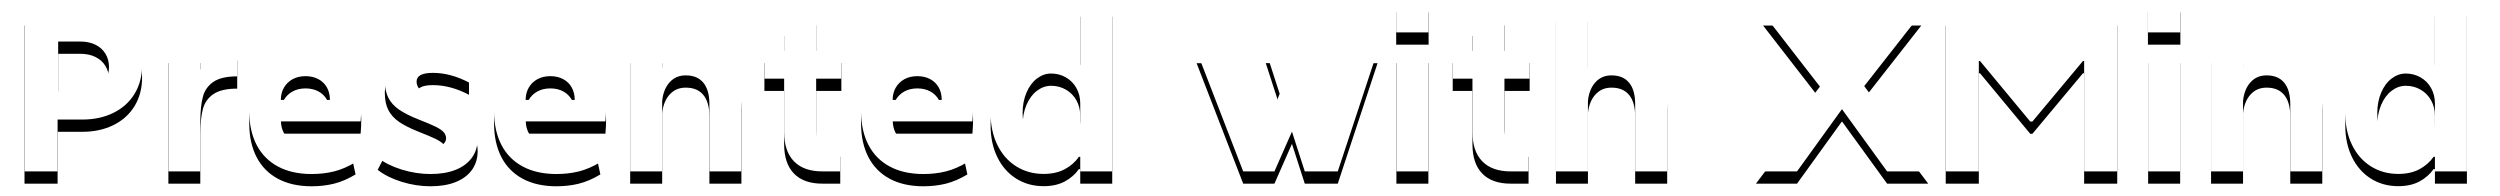 <?xml version="1.0" encoding="UTF-8"?>
<svg width="102px" height="8px" viewBox="0 0 102 8" version="1.1" xmlns="http://www.w3.org/2000/svg" xmlns:xlink="http://www.w3.org/1999/xlink">
    <defs>
        <path d="M2.35,6.993 L2.35,4.878 L3.356,4.878 C3.839,4.878 4.265,4.785 4.635,4.601 C5.005,4.416 5.291,4.157 5.493,3.823 C5.696,3.489 5.797,3.101 5.797,2.66 C5.797,2.24 5.695,1.87 5.491,1.549 C5.287,1.229 5,0.981 4.63,0.805 C4.261,0.629 3.835,0.541 3.352,0.541 L3.352,0.541 L1,0.541 L1,6.993 L2.35,6.993 Z M3.312,3.724 L2.373,3.724 L2.373,1.695 L3.285,1.695 C3.514,1.695 3.717,1.738 3.893,1.824 C4.069,1.911 4.205,2.033 4.302,2.191 C4.399,2.349 4.447,2.531 4.447,2.736 C4.447,2.927 4.4,3.097 4.306,3.246 C4.212,3.395 4.079,3.512 3.906,3.597 C3.733,3.682 3.535,3.724 3.312,3.724 L3.312,3.724 Z M8.172,6.993 L8.172,4.954 C8.175,4.54 8.21,4.205 8.277,3.95 C8.344,3.695 8.486,3.493 8.704,3.342 C8.921,3.192 9.246,3.116 9.678,3.116 L9.678,3.116 L9.678,1.972 C9.347,1.975 9.063,2.051 8.824,2.202 C8.586,2.353 8.391,2.56 8.239,2.826 L8.239,2.826 L8.172,2.826 L8.172,2.075 L6.87,2.075 L6.87,6.993 L8.172,6.993 Z M12.714,7.1 C13.042,7.1 13.348,7.064 13.633,6.993 C13.918,6.921 14.209,6.796 14.507,6.617 L14.507,6.617 L14.292,5.625 C14.054,5.744 13.802,5.833 13.537,5.893 C13.271,5.952 13.012,5.982 12.759,5.982 C12.377,5.982 12.069,5.893 11.833,5.714 C11.598,5.535 11.474,5.282 11.462,4.954 L11.462,4.954 L14.713,4.954 C14.731,4.754 14.739,4.568 14.739,4.395 C14.739,3.909 14.647,3.485 14.462,3.123 C14.277,2.761 14.012,2.481 13.666,2.282 C13.321,2.084 12.909,1.981 12.432,1.972 C11.979,1.969 11.581,2.074 11.239,2.287 C10.896,2.5 10.631,2.803 10.445,3.195 C10.259,3.587 10.167,4.04 10.17,4.556 C10.173,5.084 10.274,5.538 10.474,5.92 C10.674,6.301 10.964,6.593 11.344,6.796 C11.724,6.999 12.181,7.1 12.714,7.1 Z M13.461,4.078 L11.458,4.078 C11.458,3.89 11.5,3.722 11.585,3.575 C11.67,3.427 11.789,3.312 11.941,3.23 C12.093,3.148 12.267,3.107 12.464,3.107 C12.663,3.107 12.839,3.148 12.989,3.228 C13.14,3.309 13.256,3.422 13.338,3.568 C13.42,3.714 13.461,3.884 13.461,4.078 L13.461,4.078 Z M17.565,7.1 C17.962,7.1 18.304,7.043 18.591,6.928 C18.879,6.813 19.1,6.648 19.255,6.432 C19.41,6.215 19.488,5.96 19.488,5.665 C19.488,5.313 19.355,5.002 19.09,4.73 C18.825,4.459 18.434,4.236 17.918,4.06 C17.585,3.943 17.348,3.83 17.207,3.72 C17.067,3.61 16.997,3.478 16.997,3.326 C16.997,3.091 17.219,2.973 17.664,2.973 C18.143,2.973 18.634,3.104 19.135,3.367 L19.135,3.367 L19.135,2.441 C18.917,2.283 18.675,2.165 18.408,2.088 C18.141,2.01 17.839,1.972 17.503,1.972 C17.145,1.972 16.83,2.027 16.557,2.137 C16.284,2.247 16.073,2.402 15.924,2.6 C15.775,2.798 15.701,3.028 15.701,3.291 C15.701,3.571 15.749,3.805 15.846,3.993 C15.943,4.18 16.09,4.341 16.286,4.476 C16.483,4.61 16.75,4.744 17.087,4.878 C17.391,4.997 17.618,5.093 17.769,5.166 C17.919,5.239 18.029,5.313 18.097,5.388 C18.166,5.462 18.2,5.549 18.2,5.647 C18.2,5.724 18.168,5.796 18.104,5.862 C18.04,5.927 17.954,5.979 17.847,6.016 C17.74,6.053 17.625,6.072 17.503,6.072 C17.24,6.072 16.959,6.023 16.66,5.926 C16.36,5.829 16.093,5.708 15.857,5.562 L15.857,5.562 L15.41,6.429 C15.666,6.632 15.991,6.794 16.385,6.917 C16.778,7.039 17.172,7.1 17.565,7.1 Z M22.702,7.1 C23.03,7.1 23.337,7.064 23.621,6.993 C23.906,6.921 24.197,6.796 24.495,6.617 L24.495,6.617 L24.281,5.625 C24.042,5.744 23.79,5.833 23.525,5.893 C23.26,5.952 23,5.982 22.747,5.982 C22.366,5.982 22.057,5.893 21.822,5.714 C21.586,5.535 21.462,5.282 21.451,4.954 L21.451,4.954 L24.701,4.954 C24.719,4.754 24.728,4.568 24.728,4.395 C24.728,3.909 24.635,3.485 24.451,3.123 C24.266,2.761 24,2.481 23.655,2.282 C23.309,2.084 22.898,1.981 22.421,1.972 C21.968,1.969 21.57,2.074 21.227,2.287 C20.884,2.5 20.62,2.803 20.433,3.195 C20.247,3.587 20.155,4.04 20.158,4.556 C20.161,5.084 20.263,5.538 20.462,5.92 C20.662,6.301 20.952,6.593 21.332,6.796 C21.712,6.999 22.169,7.1 22.702,7.1 Z M23.449,4.078 L21.446,4.078 C21.446,3.89 21.489,3.722 21.573,3.575 C21.658,3.427 21.777,3.312 21.929,3.23 C22.081,3.148 22.255,3.107 22.452,3.107 C22.652,3.107 22.827,3.148 22.977,3.228 C23.128,3.309 23.244,3.422 23.326,3.568 C23.408,3.714 23.449,3.884 23.449,4.078 L23.449,4.078 Z M27.017,6.993 L27.017,4.118 C27.05,3.796 27.153,3.541 27.325,3.353 C27.498,3.165 27.717,3.073 27.983,3.076 C28.296,3.076 28.534,3.176 28.698,3.376 C28.862,3.575 28.944,3.867 28.944,4.252 L28.944,4.252 L28.944,6.993 L30.249,6.993 L30.249,3.979 C30.249,3.323 30.092,2.824 29.776,2.481 C29.46,2.139 28.999,1.967 28.394,1.967 C28.093,1.967 27.825,2.036 27.589,2.173 C27.354,2.31 27.179,2.505 27.066,2.759 L27.066,2.759 L27.017,2.759 L27.017,2.075 L25.711,2.075 L25.711,6.993 L27.017,6.993 Z M34.282,6.993 L34.282,5.897 L33.867,5.897 C33.729,5.897 33.62,5.878 33.538,5.839 C33.456,5.8 33.396,5.733 33.357,5.636 C33.318,5.539 33.299,5.401 33.299,5.222 L33.299,5.222 L33.299,3.21 L34.327,3.21 L34.327,2.075 L33.299,2.075 L33.299,0.532 L31.993,0.979 L31.993,2.075 L31.188,2.075 L31.188,3.21 L31.993,3.21 L31.993,5.383 C31.993,5.908 32.127,6.307 32.393,6.581 C32.66,6.856 33.047,6.993 33.554,6.993 L33.554,6.993 L33.558,6.975 L33.558,6.993 L34.282,6.993 Z M37.676,7.1 C38.004,7.1 38.31,7.064 38.595,6.993 C38.879,6.921 39.171,6.796 39.469,6.617 L39.469,6.617 L39.254,5.625 C39.016,5.744 38.764,5.833 38.499,5.893 C38.233,5.952 37.974,5.982 37.721,5.982 C37.339,5.982 37.031,5.893 36.795,5.714 C36.56,5.535 36.436,5.282 36.424,4.954 L36.424,4.954 L39.674,4.954 C39.692,4.754 39.701,4.568 39.701,4.395 C39.701,3.909 39.609,3.485 39.424,3.123 C39.239,2.761 38.974,2.481 38.628,2.282 C38.282,2.084 37.871,1.981 37.394,1.972 C36.941,1.969 36.543,2.074 36.2,2.287 C35.858,2.5 35.593,2.803 35.407,3.195 C35.221,3.587 35.129,4.04 35.132,4.556 C35.135,5.084 35.236,5.538 35.436,5.92 C35.636,6.301 35.925,6.593 36.306,6.796 C36.686,6.999 37.142,7.1 37.676,7.1 Z M38.423,4.078 L36.42,4.078 C36.42,3.89 36.462,3.722 36.547,3.575 C36.632,3.427 36.75,3.312 36.902,3.23 C37.054,3.148 37.229,3.107 37.426,3.107 C37.625,3.107 37.8,3.148 37.951,3.228 C38.101,3.309 38.218,3.422 38.3,3.568 C38.382,3.714 38.423,3.884 38.423,4.078 L38.423,4.078 Z M42.581,7.096 C42.914,7.096 43.201,7.032 43.439,6.906 C43.677,6.779 43.871,6.61 44.02,6.398 L44.02,6.398 L44.074,6.398 L44.074,6.993 L45.379,6.993 L45.379,0.179 L44.074,0.179 L44.074,2.647 L44.016,2.647 C43.858,2.432 43.657,2.265 43.414,2.146 C43.172,2.027 42.903,1.967 42.607,1.967 C42.181,1.967 41.802,2.078 41.47,2.298 C41.137,2.519 40.879,2.829 40.694,3.23 C40.509,3.631 40.417,4.094 40.417,4.619 C40.417,5.107 40.508,5.539 40.692,5.913 C40.875,6.287 41.13,6.578 41.458,6.785 C41.786,6.992 42.16,7.096 42.581,7.096 Z M42.849,6.134 C42.649,6.134 42.464,6.07 42.292,5.942 C42.121,5.814 41.983,5.634 41.879,5.403 C41.774,5.172 41.722,4.911 41.722,4.619 C41.722,4.306 41.775,4.025 41.881,3.778 C41.987,3.531 42.129,3.339 42.308,3.203 C42.487,3.068 42.679,3 42.885,3 C43.105,3 43.306,3.052 43.488,3.157 C43.67,3.261 43.813,3.406 43.917,3.592 C44.022,3.779 44.074,3.99 44.074,4.225 L44.074,4.225 L44.074,4.932 C44.074,5.11 44.031,5.293 43.944,5.479 C43.858,5.666 43.722,5.821 43.537,5.946 C43.353,6.072 43.123,6.134 42.849,6.134 Z M51.997,6.993 L52.712,5.37 L53.235,6.993 L54.581,6.993 L56.204,2.079 L54.84,2.079 L53.915,5.526 L53.852,5.526 L52.953,2.075 L51.643,2.075 L52.211,3.827 L51.518,5.526 L51.429,5.526 L50.204,2.079 L48.822,2.079 L50.722,6.993 L51.997,6.993 Z M58.287,1.323 L58.287,2.27373675e-13 L56.964,2.27373675e-13 L56.964,1.323 L58.287,1.323 Z M58.278,6.993 L58.278,2.075 L56.973,2.075 L56.973,6.993 L58.278,6.993 Z M62.365,6.993 L62.365,5.897 L61.949,5.897 C61.812,5.897 61.702,5.878 61.62,5.839 C61.539,5.8 61.478,5.733 61.439,5.636 C61.401,5.539 61.381,5.401 61.381,5.222 L61.381,5.222 L61.381,3.21 L62.41,3.21 L62.41,2.075 L61.381,2.075 L61.381,0.532 L60.076,0.979 L60.076,2.075 L59.271,2.075 L59.271,3.21 L60.076,3.21 L60.076,5.383 C60.076,5.908 60.209,6.307 60.476,6.581 C60.743,6.856 61.129,6.993 61.636,6.993 L61.636,6.993 L61.641,6.975 L61.641,6.993 L62.365,6.993 Z M64.788,6.993 L64.788,4.118 C64.821,3.796 64.924,3.541 65.097,3.353 C65.27,3.165 65.489,3.073 65.754,3.076 C66.067,3.076 66.305,3.176 66.469,3.376 C66.633,3.575 66.715,3.867 66.715,4.252 L66.715,4.252 L66.715,6.993 L68.021,6.993 L68.021,3.979 C68.021,3.323 67.863,2.824 67.547,2.481 C67.231,2.139 66.77,1.967 66.165,1.967 C65.861,1.967 65.591,2.037 65.354,2.177 C65.117,2.317 64.943,2.516 64.833,2.772 L64.833,2.772 L64.788,2.772 L64.788,0.376 L63.483,0.376 L63.483,6.993 L64.788,6.993 Z M73.319,6.993 L75.152,4.453 L76.994,6.993 L78.671,6.993 L76.06,3.514 L78.389,0.541 L76.704,0.541 L75.152,2.692 L73.601,0.541 L71.933,0.541 L74.253,3.532 L71.642,6.993 L73.319,6.993 Z M80.736,6.993 L80.736,2.49 L80.786,2.49 L82.833,4.958 L82.923,4.958 L84.984,2.49 L85.033,2.49 L85.033,6.993 L86.383,6.993 L86.383,0.541 L85.033,0.541 L82.878,3.165 L80.736,0.541 L79.386,0.541 L79.386,6.993 L80.736,6.993 Z M88.959,1.323 L88.959,2.27373675e-13 L87.635,2.27373675e-13 L87.635,1.323 L88.959,1.323 Z M88.95,6.993 L88.95,2.075 L87.644,2.075 L87.644,6.993 L88.95,6.993 Z M91.516,6.993 L91.516,4.118 C91.549,3.796 91.652,3.541 91.825,3.353 C91.997,3.165 92.217,3.073 92.482,3.076 C92.795,3.076 93.033,3.176 93.197,3.376 C93.361,3.575 93.443,3.867 93.443,4.252 L93.443,4.252 L93.443,6.993 L94.749,6.993 L94.749,3.979 C94.749,3.323 94.591,2.824 94.275,2.481 C93.959,2.139 93.498,1.967 92.893,1.967 C92.592,1.967 92.324,2.036 92.088,2.173 C91.853,2.31 91.679,2.505 91.565,2.759 L91.565,2.759 L91.516,2.759 L91.516,2.075 L90.211,2.075 L90.211,6.993 L91.516,6.993 Z M97.852,7.096 C98.185,7.096 98.471,7.032 98.71,6.906 C98.948,6.779 99.142,6.61 99.291,6.398 L99.291,6.398 L99.345,6.398 L99.345,6.993 L100.65,6.993 L100.65,0.179 L99.345,0.179 L99.345,2.647 L99.287,2.647 C99.129,2.432 98.928,2.265 98.685,2.146 C98.442,2.027 98.173,1.967 97.878,1.967 C97.452,1.967 97.073,2.078 96.74,2.298 C96.408,2.519 96.15,2.829 95.965,3.23 C95.78,3.631 95.688,4.094 95.688,4.619 C95.688,5.107 95.779,5.539 95.963,5.913 C96.146,6.287 96.401,6.578 96.729,6.785 C97.057,6.992 97.431,7.096 97.852,7.096 Z M98.12,6.134 C97.92,6.134 97.735,6.07 97.563,5.942 C97.392,5.814 97.254,5.634 97.15,5.403 C97.045,5.172 96.993,4.911 96.993,4.619 C96.993,4.306 97.046,4.025 97.152,3.778 C97.258,3.531 97.4,3.339 97.579,3.203 C97.758,3.068 97.95,3 98.156,3 C98.376,3 98.577,3.052 98.759,3.157 C98.941,3.261 99.084,3.406 99.188,3.592 C99.293,3.779 99.345,3.99 99.345,4.225 L99.345,4.225 L99.345,4.932 C99.345,5.11 99.302,5.293 99.215,5.479 C99.129,5.666 98.993,5.821 98.808,5.946 C98.624,6.072 98.394,6.134 98.12,6.134 Z" id="path-1"></path>
        <filter x="-1.0%" y="-7.0%" width="102.0%" height="128.2%" filterUnits="objectBoundingBox" id="filter-2">
            <feOffset dx="0" dy="0.5" in="SourceAlpha" result="shadowOffsetOuter1"></feOffset>
            <feGaussianBlur stdDeviation="0.25" in="shadowOffsetOuter1" result="shadowBlurOuter1"></feGaussianBlur>
            <feColorMatrix values="0 0 0 0 0   0 0 0 0 0   0 0 0 0 0  0 0 0 0.15 0" type="matrix" in="shadowBlurOuter1"></feColorMatrix>
        </filter>
    </defs>
    <g id="Map-shot" stroke="none" stroke-width="1" fill="none" fill-rule="evenodd">
        <g id="mapshot" transform="translate(-651, -243)" fill-rule="nonzero">
            <g id="Normal" transform="translate(578, 93)">
                <g id="PresentedwithXMind" transform="translate(73, 150)">
                    <use fill="black" fill-opacity="1" filter="url(#filter-2)" xlink:href="#path-1"></use>
                    <use fill="#FFFFFF" xlink:href="#path-1"></use>
                </g>
            </g>
        </g>
    </g>
</svg>